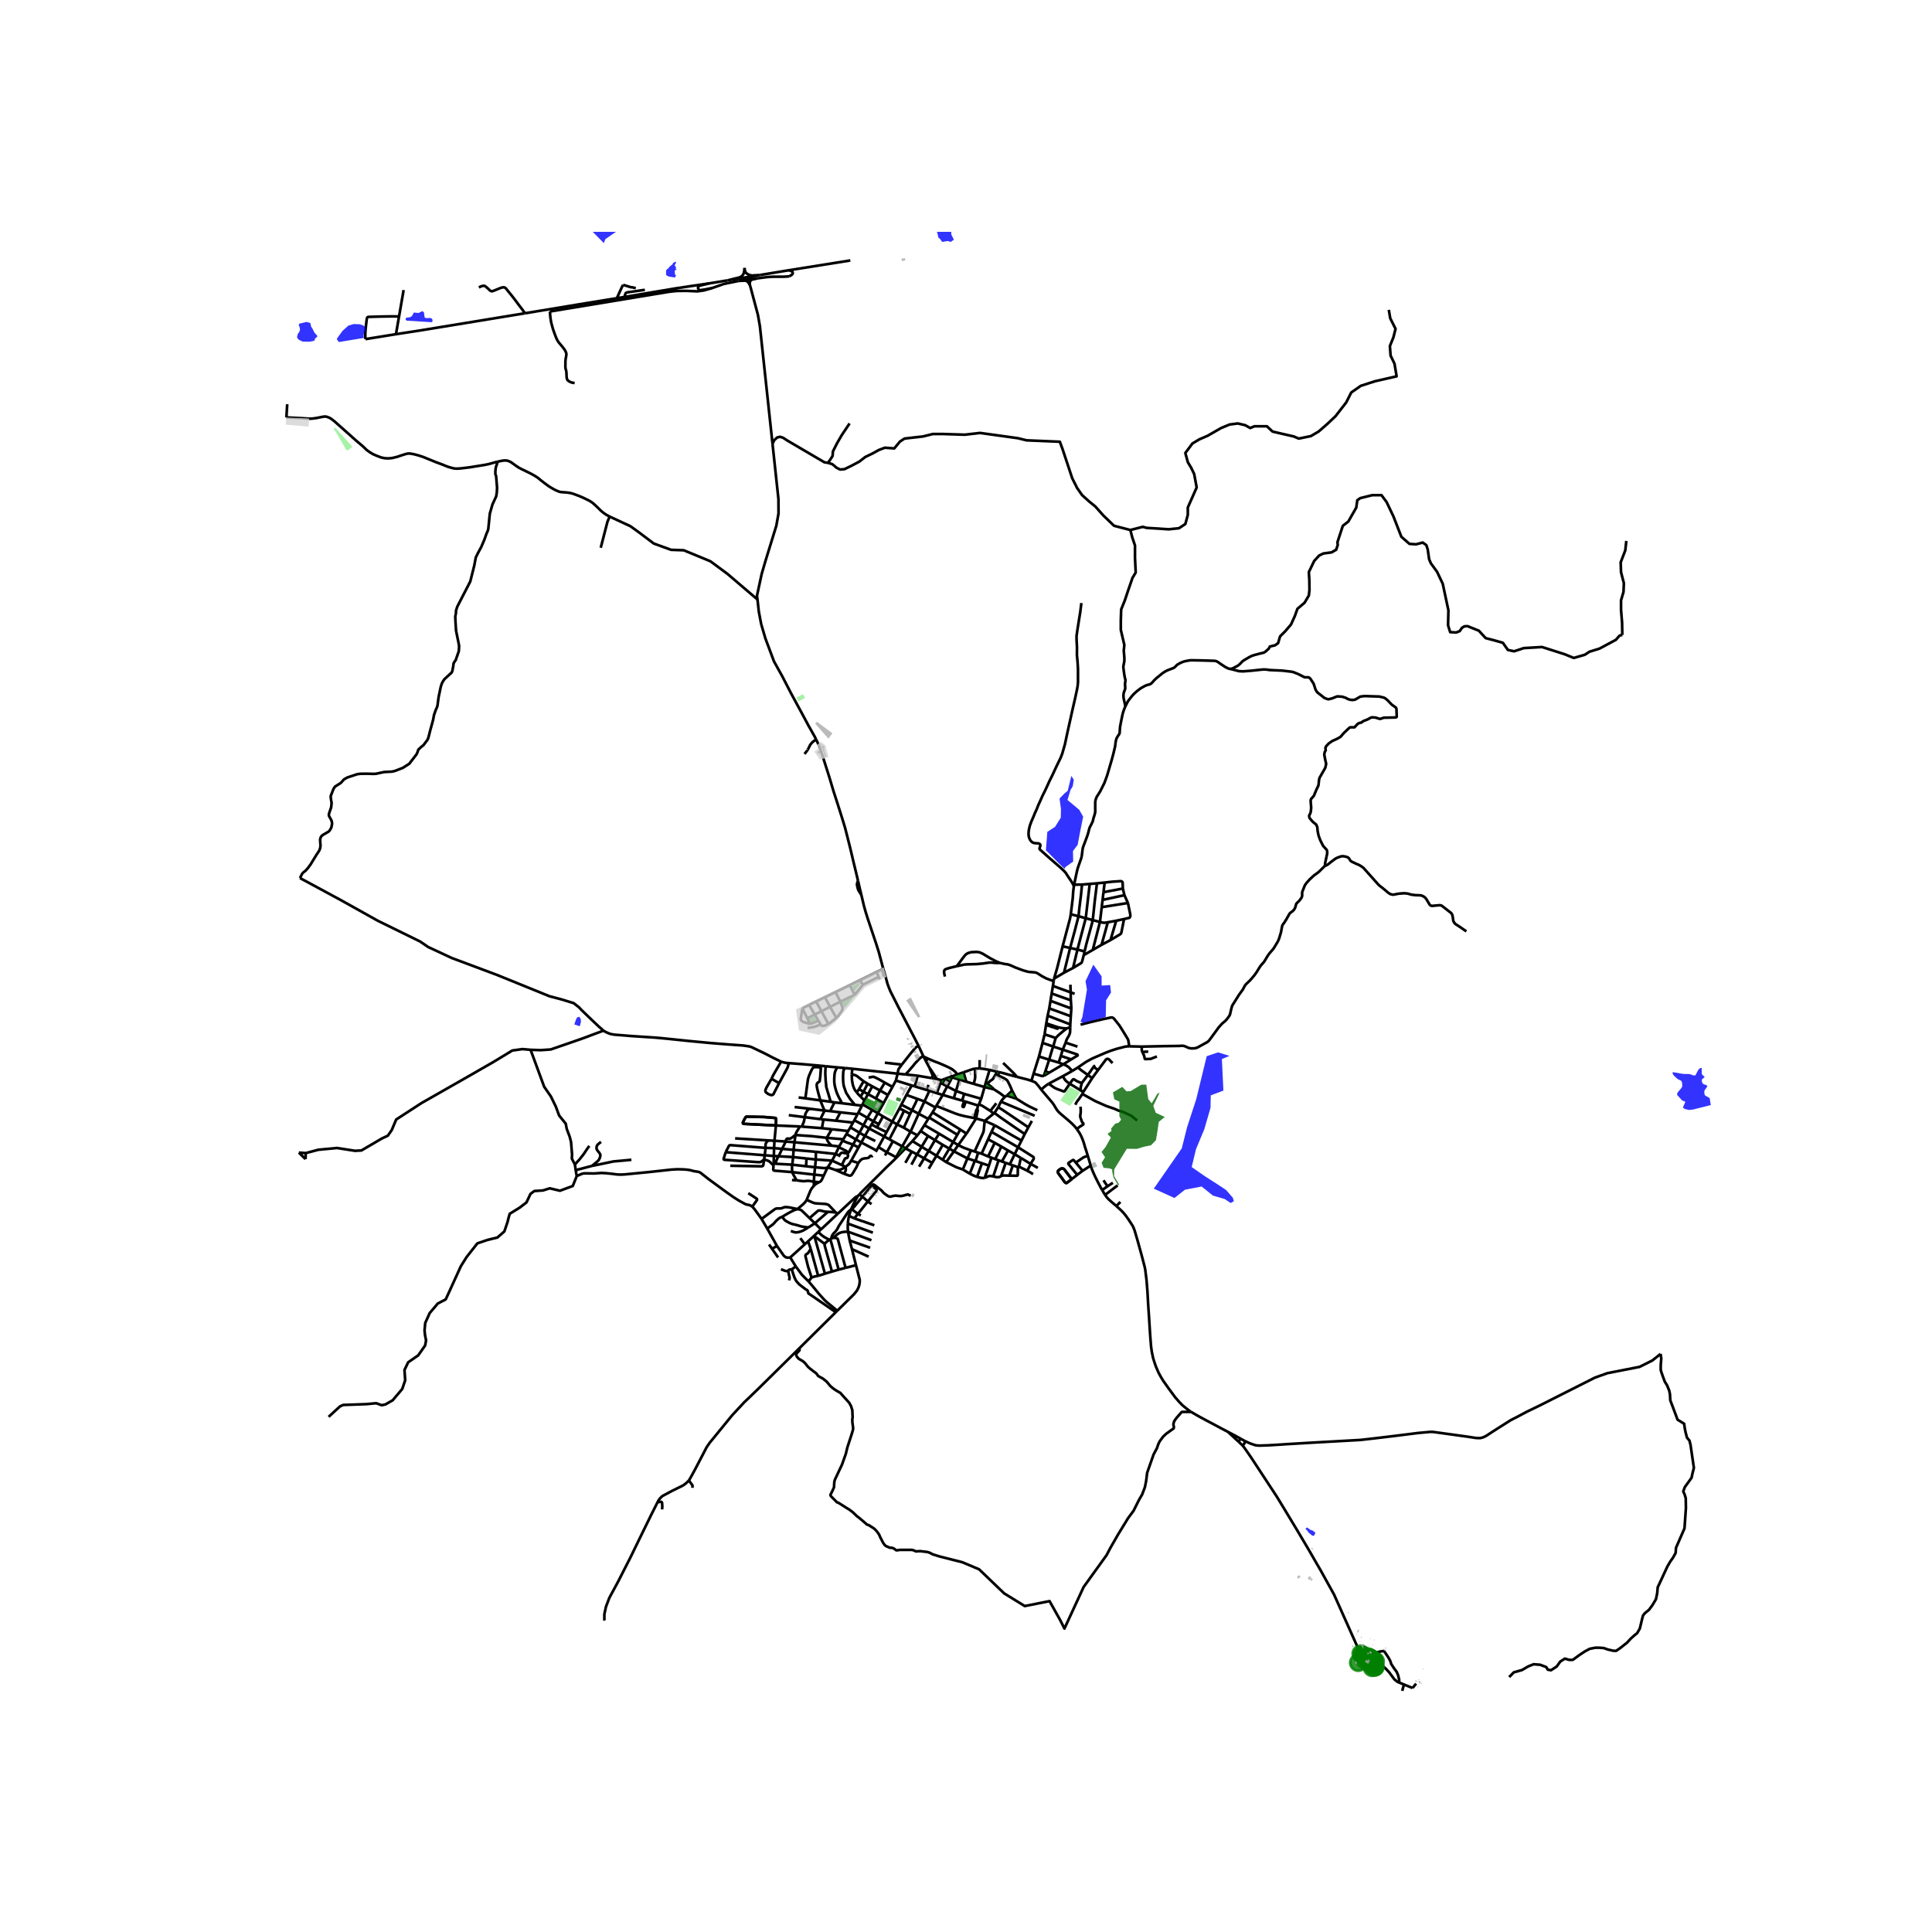 <svg xmlns="http://www.w3.org/2000/svg" xmlns:xlink="http://www.w3.org/1999/xlink" width="960" height="960" viewBox="0 0 720 720"><defs><style>*{stroke-linejoin:round;stroke-linecap:butt}</style></defs><g id="figure_1"><path id="patch_1" d="M0 720h720V0H0z" style="fill:#fff"/><g id="axes_1"><path id="patch_2" d="M96.248 640.8h545.504V86.4H96.248z" style="fill:#fff"/><g id="LineCollection_1"><path d="m265.345 107.363 4.459-1.556 5.452-1.116M264.206 105.626l-3.634.885-.396.459-.066.344.132.36.264.328.578.13 1.998-.327 2.263-.442" clip-path="url(#p646e6d0e67)" style="fill:none;stroke:#000"/><path d="m204.917 116.088 44.276-7.325 1.848-.222 1.332-.112 3.44-.036 4.05.182 2.476-.344 3.006-.868M294.13 102.997l.877-.544.268-.266.158-.248-.014-.298-.065-.248-.164-.182-.359-.19-.335-.148-.687-.13M282.195 103.734l3.812-.488 2.184-.13 2.56-.001h1.492l1.888-.118M264.206 105.626l-12.191 1.8-19.318 3.245M264.206 105.626l7.03-1.157M293.809 100.742l-10.593 1.753M293.809 100.742l23.085-3.68M457.636 533.63l4.086 3.78M462.398 536.182l-2.33-1.28-2.432-1.273M443.68 526.064l2.954 1.705 3.146 1.695 5.973 3.173 1.883.992M509.456 616.846l1.413.909M509.456 616.846l-1.264-1.046M509.324 617.614l.07-.2.062-.568M329.189 361.083l-.219-.752-1.474-5.547-1.032-3.243-1.552-4.637-1.47-4.382-.892-2.834-.628-2.277-.916-3.89M319.76 328.246l.685 2.973.561 2.301" clip-path="url(#p646e6d0e67)" style="fill:none;stroke:#000"/><path d="m319.76 328.246-.34.942-.053.479.202 1.089.28.922.29.49.867 1.352M350.892 402.549l-.387.993M350.892 402.549l1.252-.496M350.892 402.549l-1.749-.42M349.984 422.493l-1.542 2.405M349.984 422.493l5.223 3.114M349.984 422.493l-5.478-3.19M315.467 422.59l3.504 2.053M315.467 422.59l.61-1.085M315.467 422.59l-1.194 1.988M341.913 423.09l-2.58-1.334M341.913 423.09l-1.874 2.159M341.913 423.09l1.202-1.589M357.104 426.737l-1.897-1.13M357.104 426.737l-1.601 2.32M357.104 426.737l3.06-4.294M361.87 428.72l-2.87-1.052-1.896-.93M339.791 429.194l-2.353-1.239M339.791 429.194l1.97 1.003M339.791 429.194l-2.395 4.156M355.503 429.056l5.026 2.658M355.503 429.056l-1.714-.997M355.503 429.056l-2.882 4.033M366.909 405.108l.43-1.515M366.909 405.108l-1.243 4.368M366.909 405.108l-4.038-1.18M370.352 405.927l-1.164-.27-.966-.23-1.313-.319M339.665 434.03l2.097-3.833M339.764 404.511l-5.9-1.823M339.764 404.511l1.11.341M339.764 404.511l-1.954 3.55M329.734 403.467l-1.772 2.928M329.734 403.467l2.865 1.592M323.698 401.594l1.502-.295.331-.008.438.147 1.47.73 1.123.622 1.172.677M352.62 433.089l-1.319-.873M358.818 435.835l-2.419-.84-3.778-1.906M336.246 427.216l-2.31 4.05M336.246 427.216l3.088-5.46M336.246 427.216l1.192.74M336.246 427.216l-3.487-1.902M339.334 421.756l3.038-6.688M339.334 421.756l-2.515-1.492M321.805 419.316l1.44-2.735M321.805 419.316l-1.496 2.812M321.805 419.316l2.115 1.248M321.805 419.316l-3.41-1.833M341.762 430.197l2.627 1.487M341.762 430.197l1.71-2.823M326.413 409.36l1.55-2.965M326.413 409.36l2.883 1.727M326.413 409.36l-2.924-1.61M316.921 420.129l.966-1.773M316.921 420.129l-.844 1.376M316.921 420.129l3.388 1.999M345.935 416.968l-3.563-1.9M345.935 416.968l-1.429 2.334M345.935 416.968l.32-.507M342.514 434.792l1.875-3.108M314.273 424.578l-6.172-.546M314.273 424.578l-.297.517M322.326 423.31l1.594-2.746M322.326 423.31l3.871 1.915M322.326 423.31l-2.017-1.182M320.987 425.759l.553-.995.786-1.454M318.971 424.643l2.016 1.116M318.971 424.643l1.338-2.515M318.971 424.643l-1.045 1.901M329.296 411.087l1.626-3.019M329.296 411.087l-2.135 3.78M325.07 404.849l-1.58 2.902M325.07 404.849l-1.744-.97M327.962 406.395l-1.196-.634-1.697-.912M333.865 402.688l.656-2.568M333.865 402.688l-1.266 2.37M368.78 398.73l-1.442 4.863M368.78 398.73l2.571.603M365.067 398.188l1.478.147 2.235.394M325.043 413.64l-1.798 2.94M325.043 413.64l2.118 1.226M325.043 413.64l-3.586-2.063M353.789 428.059l-2.455-1.408M353.789 428.059l1.418-2.452M353.789 428.059l-2.488 4.157M346.36 406.507l-1.837 3.966M346.36 406.507l-.973-.293M346.36 406.507l2.754.886M321.457 411.577l.704-1.458M321.457 411.577l-.22.452M334.521 400.12l2.976.301M334.521 400.12l-16.909-1.827M336.088 396.745l-1.028 1.392-.21.353-.12.389-.209 1.241M329.522 423.535l-2.152 3.943M329.522 423.535l-5.602-2.971M329.522 423.535l.863-1.604M329.522 423.535l1.918 1.054M332.532 418.004l1.793 1.03M332.532 418.004l-3.485-1.965M332.532 418.004l2.666-4.922M332.532 418.004l-2.147 3.927M343.472 427.374l-3.433-2.125M343.472 427.374l2.394-4.037M346.098 428.911l-.892-.483-1.734-1.054M356.774 422.889l-10.519-6.428M356.774 422.889l1.096-1.932M356.774 422.889l-1.567 2.718M325.528 417.891l1.633-3.025M325.528 417.891l-.73 1.144M325.528 417.891l1.958 1.053M325.528 417.891l-2.283-1.31M351.336 408.037l4.107 1.232M351.336 408.037l-2.222-.644M351.336 408.037l-2.42 4.102M351.336 408.037l1.652-3.18M347.537 414.543l-.388.594-.894 1.324M344.389 431.684l1.709-2.773M344.389 431.684l3.009 1.671M345.866 423.337l2.576 1.56M345.866 423.337l-2.75-1.836M351.301 432.216l-2.292-1.516M323.92 420.564l.878-1.53M346.098 428.911l2.344-4.013M349.009 430.7l-1.408-.855-1.503-.934M333.67 431.832l.267-.567M333.67 431.832l.428-.445M320.279 445.135l.717-.782 9.156-9.144.742-.725 2.372-2.248.404-.404M326.337 429.271l.303-.505M342.372 415.068l2.15-4.595M342.372 415.068l-2.504-1.34M364.492 411.982l-4.582-1.42M364.492 411.982l-.294 1.262M364.492 411.982l.33-.434M344.523 410.473l-2.642-.95M344.523 410.473l4.091 2.252M347.537 414.543l10.333 6.414M347.537 414.543l1.077-1.818M317.612 398.293l-2.696-.262M317.414 400.423l.116-1.13.082-1M340.04 425.249l-2.602 2.706M348.442 424.898l2.892 1.753M320.987 425.759l5.653 3.007M320.987 425.759l-1.046 1.887M344.506 419.302l-.834 1.299-.557.9M327.962 406.395l2.96 1.673M357.87 420.957l2.294 1.486M363.746 416.837l-3.264 5.178-.318.428M318.395 417.483l1.175-2.245M318.395 417.483l-.508.873M327.161 414.866l1.886 1.173M348.916 412.14l-.302.585M363.07 416.665l-3.568-.696-1.965-.5-1.437-.467-7.184-2.863M347.398 433.355l-1.292 2.212M347.398 433.355l1.61-2.655M326.64 428.766l.73-1.288M337.438 427.955l-3.34 3.432M363.746 416.837l-.677-.172M363.746 416.837l.637-3.009-.185-.584M366.972 417.707l-2.47-.68-.756-.19M317.218 432.562l2.723-4.916M317.218 432.562l2.656.836M315.133 434.862l1.34-1.12.745-1.18M336.819 420.264l-2.494-1.23M336.819 420.264l2.343-5.124M341.88 409.523l-4.07-1.461M339.868 413.729l1.245-2.495.768-1.711M335.91 411.67l3.958 2.059M335.91 411.67l1.9-3.608M335.91 411.67l-.712 1.412M339.868 413.729l-.706 1.41M363.219 429.11l1.313.493M363.219 429.11l-1.349-.39M366.972 417.707l-.352 3.553-.14.63-.232.566-3.029 6.654M366.972 417.707l3.361-2.72M366.972 417.707l3.744 1.652M390.803 403.87l-.728.489-.681.52-1.392 1.15M384.376 402.78l1.137.452.208.092.168.113.183.186 1.117 1.305.813 1.101M401.298 420.777l-.451-.627-.426-.487-.957-.962-.925-.836-1.632-1.39-1.605-1.358-.822-.758-.528-.647-.508-.799-.739-1.246-.458-.648-4.245-4.99M370.333 414.987l.278-.229M370.333 414.987l-1.258-.987M401.695 397.816l-2.101 1.303M420.838 389.935l-.88.028-.755.115-3.018.782-2.193.713-1.932.733-4.942 2.138-.958.503-1.466.82-2.999 2.049M405.425 400.628l-2.535-1.824-1.195-.988M373.01 410.55l-1.007 2.077M373.01 410.55l12.582 5.257M374.481 408.777l-.587.615-.503.622-.38.535M374.481 408.777l.737-.475M370.352 405.927l2.18 1.393 1.95 1.457M385.188 400.123l2.011-6.404M385.188 400.123l-.812 2.656M389.025 400.932l-.3.052-.248.012-.376-.05-2.913-.823M378.738 409.43l3.22 1.998 1.672.929 2.945 1.402M378.997 401.316l3.956 1.007 1.423.456M388.52 388.655l-1.32 5.064M388.52 388.655l3.973 1.348M389.284 385.493l-.628 2.568-.136.594M225.348 603.922l-.12-.313v-2.031l.595-2.783 1.255-3.31 3.204-5.928 4.673-9.166 3.047-6.274 4.682-9.574 2.378-4.726M256.73 551.742l-1.164 1.113-1.073.762-4.096 2.015-3.551 1.908-.768.737-.66.852-.356.688" clip-path="url(#p646e6d0e67)" style="fill:none;stroke:#000"/><path d="m246.739 562.512.082-1.123-.082-1.277-.083-.279-.165-.13-.272-.025-1.157.139M311.468 489.02l-13.69 13.555M312.022 488.48l-.46.433-.094.107M295.078 473.049l.429 1.392.529 1.556.536 1.122.43.59.9.975 2.287 1.769.586.327.207.221.103.28.054.314.034.221.122.201 8.564 5.88 1.609 1.123M297.778 502.575l-15.443 15.235-5.077 4.872-4.401 4.743-8.365 10.238-1.15 1.671-1.046 2.022-3.043 5.835-1.276 2.368-.669 1.2-.578.983" clip-path="url(#p646e6d0e67)" style="fill:none;stroke:#000"/><path d="m258.043 554.469.025-.467.025-.254-.091-.287-1.272-1.719M319 471.498l1.395 5.447-.008.952-.199 1.155-.343.963-.495.966-1.078 1.331-6.25 6.167M301.324 477.545l1.645 1.915 2.141 2.622 2.015 2.245.793.77 4.104 3.382M279.445 106.171l-.044-.807.116-.41.215-.376.33-.295.43-.147 1.703-.402M287.887 165.34l-4.698-43.814-.743-4.212-2.75-10.306-.251-.837" clip-path="url(#p646e6d0e67)" style="fill:none;stroke:#000"/><path d="m275.256 104.69 2.445-.112.446.13.38.246.346.312.572.905M283.216 102.495l-11.98 1.974M283.216 102.495l-3.024.182-.958-.23-.71-.36-.496-.36-.264-.475-.181-.508-.116-.934M277.467 99.81l-.133 1.328-.214.835-.38.623-.561.508-.743.327-1.52.36-2.68.678M275.256 104.69l6.939-.956M107.034 150.641l-.296 4.917M342.002 400.893l5.191.88M342.002 400.893l-4.505-.472M342.002 400.893l-1.128 3.96M340.874 404.852l4.513 1.362M349.114 407.393l1.391-3.851M364.822 411.548l.844-2.072M369.075 414l-3.07-1.937-1.183-.515M350.505 403.542l.648.337M352.988 404.857l-1.835-.978M352.988 404.857l3.28 1.73M354.037 403.086l-.368.598-.68 1.173M356.269 406.587l3.078 1.076M355.443 409.269l.207-.647.243-.823.376-1.212M357.534 402.342l-.24.796-.583 1.958-.442 1.49M365.666 409.476l-6.319-1.813M324.798 419.035l2.008 1.116M330.385 421.931l-3.579-1.78M326.806 420.15l.68-1.206M329.047 416.039l-1.56 2.905M319.89 414.64l1.348-2.61M319.89 414.64l-.32.598M319.89 414.64l3.355 1.94M351.334 426.651l-2.325 4.049M364.198 413.244l-.359.445-.77 2.976M381.883 422.623l-1.199 2.432M381.883 422.623l1.356-2.5M370.611 414.758l2.256 1.688 5.002 3.456 4.014 2.72M370.716 419.36l-1.22 2.445M380.684 425.055l-2.818-1.577-7.15-4.119M380.684 425.055l-1.285 2.498M371.297 411.153 369.075 414M224.882 384.082l.78.467.747.352.464.195.75.256 1.288.23 6.39.524 8.82.573 4.211.393 8.687.901 8.175.77 6.06.475 5.715.41 2.114.31.942.263 4.822 2.31 3.352 1.736 1.9.917.99.5M293.889 396.188l-.9-.074-.876-.164-1.024-.286M287.53 402.02l.285-.61.186-.426.81-1.446 2.278-3.874M306.068 397.195l-6.325-.554-.776-.068-5.078-.385M290.346 403.65l2.254-4.112.884-1.638.198-.573.074-.32.133-.819M352.232 402.015l1.805 1.07M352.232 402.015l-.088.038M354.419 401.414h-.488l-1.699.601M354.627 401.674l-.102.343-.488 1.069M351.153 403.879l.991-1.826M355.03 401.14l-.084-.075-.103-.044-.112-.004-.11.024-.095.061-.07.088-.037.109v.115M356.805 400.406l-1.036.332-.738.401M355.044 401.557l.05-.1.014-.111-.021-.11-.056-.097M357.534 402.342l-1.302-.392-1.188-.393M354.627 401.674l.114.026.115-.012.105-.05.083-.08M357.534 402.342l2.57.784M355.443 409.269l3.11.873M400.495 370.366l-1.476-.528M392.396 367.431l.274-1.815M392.396 367.431l-.469 2.822M392.396 367.431l6.623 2.407M391.927 370.253l-.442 2.723M391.927 370.253l7.144 2.532M399.02 369.838l.018 2.384.033.563M399.265 375.846l-.09-1.557-.104-1.504M391.485 372.976l-.456 2.815M391.485 372.976l7.78 2.87M399.052 378.725l.044-.677.169-2.202M391.029 375.791l-.601 2.72M391.029 375.791l8.023 2.934M399.052 378.725l-.195 3.035M390.428 378.51l-.51 2.858M390.428 378.51l8.429 3.25M389.82 381.972l.097-.604M389.82 381.972l-.536 3.521M389.82 381.972l1.299.423M394.31 382.839l-1.266-.423M397.514 383.268l-1.16-.07-.993-.136-1.05-.223M392.837 382.963l1.238.403.02-.001.02-.01.015-.02.087-.22.094-.276M389.917 381.368l1.443.484M392.493 390.003l3.56 1.173M390.986 394.93l1.07-3.611.437-1.316M393.427 386.838l-.474 1.585-.46 1.58M389.025 400.932l2.002-1.188M389.025 400.932l.536-1.641M394.552 395.985l.804-2.487M394.552 395.985l1.724.641M394.552 395.985l-3.566-1.055M396.053 391.176l1.081-2.61M396.053 391.176l-.697 2.322M399.203 394.8l2.387-1.436.032-.122-.024-.14-.039-.047-.064-.053-.157-.078-5.285-1.748M398.857 381.76l-.003 1.081M387.2 393.719l3.786 1.21M390.986 394.93l-1.425 4.36M396.276 396.626l2.927-1.826M396.276 396.626l-5.25 3.118M399.594 399.12l-.539-.581-.562-.61-.392-.357-.396-.252-.43-.245-.999-.449M399.594 399.12l-3.542 1.972M395.356 393.498l3.847 1.302M425.474 390.041l-4.636-.106M493.788 322.696l-.496.434-.586.586-1.027 1.02-.372.323-.285.234-1.296.921-1.61 1.479-.492.545-.541.593-.483.619-.227.331-.186.386-.326.818-.434 1.09-.111.324-.058.355.02.799-.028.414-.149.422-.222.385-.632.847-1.014 1.01-.118.135-.08.183-.114.446-.177.637-.235.57-.304.447-.448.475-.838.636-.238.215-.162.218-1.103 1.962-.81 1.29-.524.696-.14.256-.136.37-.091.46-.324 1.769-.658 2.211-.281.734-.326.667-.963 1.601-.42.696-.269.373-.85.983-.591.688-.628.901-1.094 1.818-.206.332-.322.393-.682.75-.346.442-.31.459-.421.667-.788 1.282-.801 1.11-1.024 1.212-.53.607-1.51 1.458-.326.376-.21.328-.636 1.225-1.524 2.125-1.841 2.949-.492.757-.181.385-.281.95-.223.991-.28 1.225-.29.544-.466.656-.533.68-.454.491-.793.664-.529.462-.342.39-.818.917-1.317 1.818-2.217 3.018-.45.43-.338.246-3.535 1.941-.804.279-.744.07-.755.012-.533-.07-.532-.135-1.037-.455-.433-.192-.353-.078-.48-.057-.414.016-.871.05-5.702.077-8.163.176M425.781 392.144l-.135-.297-.085-.283-.05-.27-.037-1.253M425.781 392.144l.552 1.182.087.278.189.897.034.083.045.058.054.043.12.014 1.92-.088.27-.066.2-.082.207-.093 1.172-.459.524-.176M409.225 398.775l2.92-3.917.27-.185.273-.082.35.08.286.166 1.28 1.36M403.357 407.676l-.241.389-.998 1.478-.79 1.005-.151.252-.431.912M407.03 401.782l-3.33 5.185M407.03 401.782l-1.605-1.154M409.225 398.775l-.871 1.17-1.324 1.837M396.052 401.092l-4.546 2.414-.703.364M398.65 403.904l-1.85 2.705-.144.11-.12.02-.111-.012-.157-.042-2.213-.807-.681-.287-.492-.27-2.079-1.45" clip-path="url(#p646e6d0e67)" style="fill:none;stroke:#000"/><path d="m398.65 403.904-1.04-.778-.388-.336-.355-.418-.815-1.28M403.7 406.967l-.343.709M403.7 406.967l-.945-.586M402.755 406.381l-2.833-1.757-1.272-.72" clip-path="url(#p646e6d0e67)" style="fill:none;stroke:#000"/><path d="m403.142 403.638-1.334-.512-.383-.185-.372-.208-.813-.5-.149-.016-.194.032-.148.126-1.099 1.53M403.142 403.638l2.283-3.01M402.755 406.381l-.028-1.089.415-1.654M401.544 390.044l-4.41-1.479M398.854 382.841l-.047 1.11-.033.779-.132.508-.272.687-.603 1.016-.322.63-.311.994M378.997 401.316l-.957-1.09-.752-.762-1.197-1.154-2.246-2.18M372.239 399.542l.981.22 3.332.911 2.445.643M365.067 398.188l-.573.007-1.152.049M359.087 399.615l3.34-1.158.915-.213M362.871 403.928l.446-1.72.09-.54.01-.64-.075-2.784M375.218 408.302l3.52 1.127M375.218 408.302l1.959-1.855M367.934 403.94l.924.63.726.587.314.287.454.483M367.338 403.593l.596.348M378.738 409.43l-1.561-2.983M371.93 400.763l1.118.516 1.19.577.701.438.244.18.227.259.202.335.756 1.479.417.975.392.925" clip-path="url(#p646e6d0e67)" style="fill:none;stroke:#000"/><path d="m371.93 400.763.102-.344.083-.345.124-.532M371.252 400.07l.087.226.128.164.153.143.31.16M372.239 399.542l-.888-.209M371.351 399.333l-.099.738M367.934 403.94l.974-1.006 1.09-.782 1.254-2.081M362.871 403.928l-2.766-.802M368.235 424.589l2.476 1.303M368.235 424.589l1.261-2.784M368.235 424.589l-2.413 5.342M369.496 421.805l9.903 5.748M383.24 420.123l.679-1.255.63-1.138M379.399 427.553l-1.25 2.59M384.123 433.757l.255-.51.334-.553.458-.688.074-.324-.02-.241-.105-.27-5.72-3.618M372.003 412.627l-1.392 2.131M383.24 420.123l-9.634-6.52-1.603-.976M365.822 429.931l2.42 1.045M365.822 429.931l-1.29-.328M370.711 425.892l2.468 1.408M370.711 425.892l-2.468 5.084M368.243 430.976l1.242.464M373.18 427.3l2.486 1.452M373.18 427.3l-2.298 4.661M370.882 431.961l1.264.45M370.882 431.961l-1.397-.521M375.666 428.752l2.484 1.392M375.666 428.752l-2.292 4.097M373.374 432.85l-1.228-.438M373.374 432.85l1.42.506M406.478 434.375l-1.069-3.581M406.478 434.375l-3.035 1.96M410.752 443.49l-.401-.664-.945-1.794-.6-1.183-.544-1.086-.789-1.707-.52-1.245-.256-.744-.219-.692M401.436 437.835l2.007-1.5M399.383 439.43l1.52-1.155.533-.44M400.918 433.26l-.712-.822-.148-.133-.087-.025-.144.027-.859.567-.798.559-.056.14.047.165.046.113 3.229 3.984M403.443 436.335l-2.525-3.075M401.298 420.777l.58.806.559.876.54 1.041.491 1.183.347.946.595 2.023.412 1.242.587 1.9M400.918 433.26l2.761-1.876.702-.32 1.028-.27M331.44 424.589l1.32.725M331.44 424.589l2.885-5.555M336.93 413.938l-1.578 3.299-1.027 1.797M336.93 413.938l-1.732-.856M336.93 413.938l2.232 1.202M327.37 427.478l3.11 1.953M333.937 431.265l.161.122M330.48 429.43l1.939 1.017 1.518.818M332.76 425.314l-2.28 4.117M330.48 429.43l-.69 1.184M330.922 408.068l.067-.126 1.61-2.883M321.238 412.03l-2.66-.285M313.813 411.147l-2.84-.312M313.813 411.147l4.765.598M312.03 397.785l-.355.607-.231.4-.24.648-.165.671-.09.992-.05 1.114.008 1.048.116.884.181.959.355 1.294.397 1.114.668 1.458.343.61.178.315.242.503.426.745M306.305 420.435l.576-3.217M306.305 420.435l3.66.411M306.305 420.435l-7.454-.573M308.1 424.032l1.866-3.186M296.448 422.988l6.11.426 5.543.618" clip-path="url(#p646e6d0e67)" style="fill:none;stroke:#000"/><path d="m309.962 426.943-.55-.457-.512-.607-.487-.696-.24-.606-.072-.545M316.077 421.505l-6.111-.659M317.887 418.356l-6.35-.702M306.88 417.218l4.658.436M306.88 417.218l-1.161-.147M309.364 414.08l-2.047-.192M309.364 414.08l1.61-3.245M313.186 414.54l-2.393-.297-1.429-.163M319.57 415.238l-6.384-.698M313.186 414.54l-1.648 3.114M319.281 407.092l-.661-.82-.446-.935-.364-1.097-.297-1.655-.099-2.162M321.84 402.962l-.925-.704-1.42-1.147-.66-.377-.711-.213-.71-.098M322.16 410.119l1.33-2.368M322.16 410.119l-1.443-1.424M356.805 400.406l2.282-.79M345.71 394.462l2.455 1.063 1.816.68 2.791 1.212.867.417.902.47.766.538.743.647.755.917M345.71 394.462l-1.559-.74M345.71 394.462l-.61 1.088M344.151 393.723l.95 1.827M344.151 393.723l-1.816-3.92M337.497 400.421l1.23-1.39 1.52-1.772.767-.972.586-.615.241-.257.65-.693.554-.5.405-.31.387-.173.314-.016M345.1 395.55l1.347 2.514M423.806 417.616l-2.202-1.788-3.13-1.465-1.551-.447-1.702-.745-2.923-.992-4.119-1.826-4.822-2.677M304.144 275.602l-.536-1.106-2.354-4.16-1.899-3.556-4.534-8.363-3.343-6.479-3.031-5.439-3.196-8.538-1.583-5.385-.896-4.738-.48-4.422M287.887 165.34l2.213 20.647.032 5.343-.812 4.578-4.066 13.193-1.387 4.751-1.776 8.217.202 1.347" clip-path="url(#p646e6d0e67)" style="fill:none;stroke:#000"/><path d="m227.198 192.512 7.762 3.604 2.906 2.097 5.789 4.349 6.44 2.339 4.716.17 9.95 4.108 6.325 4.678 11.207 9.559M185.27 172.106l1.086-.25 1.033-.204.784-.058.772.05.632.192.813.39 1.032.724 1.07.774.859.557.739.397 1.94.942 1.874.926 1.338.745 1.247.803 1.205 1 1.73 1.326 1.128.82 1.106.671.983.557.945.443.941.368.826.131.958.058 1.003.081 1.05.144 1.04.258 1.135.406 1.569.601 1.44.631 2.19 1.077 1.043.692.946.82 1.016.967 1.11 1.105.979.827 1.07.738 1.296.697M223.874 204.134l2.51-9.698.814-1.924" clip-path="url(#p646e6d0e67)" style="fill:none;stroke:#000"/><path d="m106.738 155.558 6.222.321 2.09.139.396.017.77-.023 1.695-.223 1.878-.377 1.094-.188.685.04.6.185.775.328.48.303 1.13.856 4.774 4.235 3.418 3.055 2.585 2.187 1.354 1.31 1.082.779 1.238.746 1.429.622 1.585.598 1.239.278 1.37.09 1.47-.13 1.883-.451 1.754-.594 1.181-.376.838-.221.736-.07.87.114.921.172 1.738.455 1.68.557 4.88 1.986 2.297.852 1.965.795 1.503.442 1.18.262 1.074.009 1.321-.107 3.254-.393 2.534-.418 2.858-.45 1.594-.328 2.563-.71.55-.126" clip-path="url(#p646e6d0e67)" style="fill:none;stroke:#000"/><path d="m111.796 327.222.8-1.598.497-.548.76-.565.842-.95 1.007-1.352 2.196-3.588 1.074-1.614.338-.908.132-.91-.15-2.336.225-.8.339-.517.52-.41 2.04-1.187.428-.406.632-1.118.293-1.454-.156-.982-.215-.471-.778-1.41-.073-.482.103-.513.772-2.256.165-1.663-.24-1.278-.102-.909.054-.475.875-2.24.355-.7.38-.48.982-.618 1.09-.696 1.231-1.348 1.222-.692 3.72-1.237 1.144-.151 2.46-.029 2.46.074.9-.05 3.015-.646 2.981-.156 1.073-.254 2.924-1.135 2.407-1.535 2.72-3.53.314-.689.335-1.036 1.102-1.028.83-.663 1.048-1.405.339-.413.293-.578.244-.77.533-2.118 1.13-4.136.34-1.835.734-2.076.314-.635.24-.738.28-2.17.165-1.15.801-3.781.372-1.147.478-.91.545-.769 2.635-2.416.24-.5.354-1.81.134-1.153.535-.838.244-.311 1.168-3.358.116-1.863-.198-1.14-.946-4.627-.23-3.62-.061-1.656.254-1.282.023-.935.48-1.48 4.831-9.363 1.478-5.886.595-3.108.842-1.696 1.164-2.134 1.144-2.683.863-2.412.479-1.069.165-.729.561-5.594.992-3.432 1.378-2.982.223-1.36.108-1.81-.368-4.423-.272-.689.008-1.17.157-1.34.551-1.649-.051-.428M316.39 453.121l1.968.925M316.39 453.121l.71-2.256M315.95 455.987l.164-1.316.276-1.55M316.65 462.303l7.624 2.692M316.65 462.303l.854 3.223M316.65 462.303l-.632-3.282M319 471.498l-3.875.992M319 471.498l-1.496-5.972M320.279 445.135l-.617.613M320.279 445.135l1.121.838M323.414 447.74l-2.014-1.767M323.414 447.74l-3.684 4.634M323.414 447.74l1.381.998M324.798 441.847l1.796 1.416.068.21v.18l-.066.164-3.182 3.923M321.4 445.973l3.398-4.126M321.4 445.973l-3.878 4.742M339.385 445.631l-.91-.442-.298-.013-.392.087-1.024.29-.842.168-.727.008-1.074-.119-.35-.032-.422.037-.8.164-.595.155-.496.008-.516-.192-.49-.328-.847-.614-.502-.443-.361-.463-.384-.389-.57-.425-1.785-1.405-.33-.198-.28-.052-.257.074-.335.34M294.5 468.61l2.064 3.35M294.5 468.61l5.429-4.903M289.541 464.309l2.572 3.678.718.565.752.156.916-.099M312.115 452.414l6.546-6.122.495-.336.506-.208M317.1 450.865l1.032-2.297 1.423-2.578.107-.242M306.068 397.195l1.626.162M306.068 397.195l-.148.689M111.796 327.222l15.191 8.205 13.873 7.746 15.69 7.695 3.05 2.075 8.717 4.064 16.884 6.319 19.575 7.946 4.338 1.136 4.69 1.442 1.937 1.526.986 1.044 2.193 2.122 1.99 1.903 2.246 2.118 1.726 1.52" clip-path="url(#p646e6d0e67)" style="fill:none;stroke:#000"/><path d="m197.733 391.232.925.032 2.84.099 3.765-.263 12.005-4.16 4.046-1.523 2.015-.737 1.553-.598M111.378 429.528l2.577.196M111.378 429.528l2.48 2.438M113.955 429.724l-.097 2.242M197.733 391.232l-3.04-.263-3.765.524-7.134 4.325-10.966 6.29-15.803 9.008-9.38 6.093-1.652 3.932-1.453 2.097-2.246 1.048-7.597 4.456-2.378.13-6.738-1.048-6.937.656-4.69 1.244M214.252 433.97l-1.138-2.184.076-1.505-.38-4.705-.493-1.919-1.1-2.935-.38-1.957-2.466-3.049-1.214-3.274-1.82-3.763-2.543-3.689-5.061-13.758M359.347 407.663l-.794 2.48M358.553 410.142l.752.233M346.033 404.298l-.646 1.916M462.398 536.182l1.531.854M462.398 536.182l-.292.311-.115.135-.093.179-.116.31-.06.293M461.722 537.41l1.278 1.2M490.688 582.693l-2.924-5.079-4.043-6.825-5.139-8.515-2.684-4.415-9.652-14.717-1.544-2.228-1-1.425-.702-.879M463 538.61l.397-.272.26-.254.082-.163.079-.197.066-.258.045-.43M618.854 504.556l-3.043 2.438-4.77 2.39-12.016 2.358-4.642 1.656-20.723 10.465-4.552 2.194-3.468 1.85-2.618 1.336-5.293 3.35-4.087 2.645-.983.438-.92.246-.867.017-.93-.062-3.047-.467-12.043-1.666-.887-.111-.958-.013-4.5.412-8.902 1.116-7.919.95-4.731.533-17.853.998-9.954.59-1.693.123-4.814.287-3.315.106-.793-.045-.673-.09-1.809-.614-.685-.295-1.437-.655M490.688 582.693l1.361 2.325 5.115 9.225 8.566 19.165.335.635M506.065 614.043l.188.697.724 1.77M506.065 614.043l2.127 1.757M400.203 330.26l.115-.564M399.046 340.729l.728-5.922.19-2.728.239-1.818M403.002 224.735l-.43 3.416-.536 3.326-.52 3.244-.323 2.318.017 1.416.149 2.9-.025 2.76.24 2.515.156 2.646.008 2.736v2.195l-.107 1.212-.23 1.393-.728 3.375-1.065 4.66-1.965 8.839-.76 3.62-1.007 3.53-.587 1.532-1.61 3.317-1.445 3.121-1.177 2.367-.804 1.778-.896 1.92-.863 1.72-.768 1.741-.797 1.753-.607 1.536-.698 1.527-.602 1.5-.653 1.474-.594 1.638-.335 1.458-.107.934-.033.708.107.942.277.811.367.643.384.43.417.283.45.196.574.082.785.033.346.029.372.157.21.186.112.234-.004.29-.1.357-.18.537-.018.274.095.213 3.79 3.375 4.03 3.505 1.42 1.352.574.704.496.815 1.37 2.04.53.86.499 1.053M400.318 329.696l.265-1.41.767-3.612.207-.819.297-.942.975-2.752.223-.712.142-.854.074-.666.213-1.597.116-.512.202-.606.557-1.434.924-2.504.306-1.037.376-1.488.22-.54.337-.631.686-1.421.153-.541.115-.606.351-1.044.265-.967.082-.639-.016-1.159v-1.319l.004-.974.127-.832.157-.454.331-.77.47-.709.752-1.2.648-1.282.95-1.925 1.024-2.804 1.705-5.82.62-2.31.635-2.704.085-.708.058-.543.131-.774.156-.64.16-.378.418-.745.437-.594.116-.213.103-.303.037-.299.041-.844.03-.462.07-.717.235-1.323.623-3.075.264-1.024.343-1.008.24-.586.284-.66M458.525 249.284l-.384-.045-.595-.2-.912-.467-2.048-1.344-.603-.459-.578-.31-.441-.14-.542-.057-4.632-.14-3.505-.061-.73.012-.897.144-1.21.245-.809.258-1.152.545-.69.41-.334.29-.532.557-.413.332-.446.192-2.01.77-.773.394-1.032.659-2.134 1.725-1.09 1.02-.442.544-.528.528-.298.213-.42.18-.947.234-.932.422-1.322.75-1.366 1.031-1.016.901-.838.893-1.028 1.29-.595.82-.892 1.785" clip-path="url(#p646e6d0e67)" style="fill:none;stroke:#000"/><path d="m421.259 197.516.66 2.62 1.057 3.147v4.587l.265 5.504-1.19 1.966-1.585 4.587-1.32 3.932-1.322 3.277-.132 4.062v3.539l1.32 5.635-.226 2.126.086.905.129 1.564.033.955-.033.491-.316 1.69-.052.35.002.233.122 1.032.285 2.04.19.913.173.684.009.447-.054.287-.064.37-.037.31.086 1.717-.03.187-.087.332-.256.65-.196.595-.07.511-.038.402.04.827.181.901.52 2.314M214.252 433.97l.323 2.355M219.613 427.042l-.941 1.327-.66 1-.661.966-1.42 1.77-1.679 1.864M214.575 436.325l.36 1.972M220.604 434.512l-.314.065-2.048.541-1.981.525-.991.229-.695.453M122.462 528.019l4.222-3.88 1.252-.565 2.618-.075 6.109-.226 3.528-.339 2.049.753 1.404-.301 2.694-1.543 3.566-4.215 1.1-3.236-.265-3.839 1.366-2.86 3.756-2.597 2.58-3.688.341-1.882-.379-1.919-.19-1.806.266-2.785 1.67-3.688 2.996-3.538 2.96-1.543.834-1.806 2.011-4.403 2.808-6.172 2.125-3.387 4.022-5.118 3.794-1.28 3.68-.903 2.58-2.258 1.176-3.462.417-1.694.418-1.43 3.718-2.295 2.504-1.92 1.518-3.199 1.404-1.053 3.262-.226 2.505-.79 3.794.902 4.78-1.768 1.48-3.688M280.355 449.706l-.545-.377-.661-.279-.76-.119-.503-.15-.644-.336-1.95-1.066-1.931-1.228-2.89-2.048-6.227-4.546-3.13-2.465-.511-.278-.43-.115-1.676-.27-1.098-.303-.553-.107-.917-.13-1.486-.1-1.974-.04-2.254.123-4.166.462-4.265.463-8.909.87-1.404.072-1.15-.027-1.047-.104-1.164-.164-2.262-.229-1.743-.082-2.832.189-1.099-.025-2.477-.025-.578.099-.561.204-1.623.722M319.76 328.246l-.794-3.359-.768-3.145-1.296-5.472-1.065-4.242-.875-3.44-.793-2.614-.967-3.104-1.411-4.431-1.14-3.506-1.486-4.98-1.14-3.613-1.337-4.185-.991-2.982-.447-1.294-1.106-2.277M299.828 281.003l.84-1.109.305-.442.355-.63.388-.795.207-.426.388-.508.48-.516.552-.442.801-.533M336.088 396.745l-6.343-.713M342.335 389.802l-.504.206-.289.168-.322.275-.446.47-1.202 1.426-1.932 2.429-1.552 1.97M314.916 398.03l-2.886-.245M318.578 411.745l-1.795-2.233-1.451-2.259-.763-2.165-.173-.668-.12-.844-.062-.848-.012-.577-.017-.557.021-1.073.07-1.163.05-.262.07-.246.082-.18.438-.64M307.694 397.357l1.76.173 1.538.152 1.038.103M302.45 476.092l-1.126 1.453M304.906 475.472l-1.257.23-1.2.39" clip-path="url(#p646e6d0e67)" style="fill:none;stroke:#000"/><path d="m302.121 465.399-.553.941-.355.533-.256.254-.43.295-.247.155-.1.254v.34l.975 3.903 1.295 4.018M301.157 462.598l-1.228 1.109M301.157 462.598l2.244-2.04M301.157 462.598l.964 2.801M303.4 460.558l1.469-1.399M303.4 460.558l.141.27M307.43 474.662l2.618-.786M307.43 474.662l-2.524.81M307.43 474.662l-3.889-13.833M310.048 473.876l2.487-.723M307.358 463.572l-.043.447.127.562 2.606 9.295M312.535 473.153l2.59-.663M309.362 461.859l.355.931 2.818 10.363M310.49 461.328l.655-.022.617.108.293.16.19.274 2.88 10.642M316.018 459.021l4.286 1.537 4.458 1.641" clip-path="url(#p646e6d0e67)" style="fill:none;stroke:#000"/><path d="m310.49 461.328 1.424-1.236.884-.574.975-.311.957-.14 1.288-.046" clip-path="url(#p646e6d0e67)" style="fill:none;stroke:#000"/><path d="m315.95 455.987-.01 1.648.078 1.386M325.3 459.38l-9.35-3.393M325.84 456.629l-7.482-2.583M318.358 454.046l1.372-1.672M320.8 452.974l-1.07-.6M317.1 450.865l.422-.15M309.891 461.5l.041-.582.166-.45.437-.688.884-.9.561-.762.636-1.245 2.593-3.932.685-1.032.43-.508.43-.369.346-.167M317.522 450.715l2.208 1.66M290.346 403.65l-2.816-1.63M287.53 402.02l-1.94 3.383-.347.868v.426l.124.32.9.687 1.073.402.372-.017.248-.09.272-.221 2.114-4.128M354.419 401.414l.038.109.072.09.098.061M359.087 399.615l1.018 3.511M346.447 398.064l.215.606.553 1.22.231.484.098.42-.04.233-.036.232-.066.16-.209.354" clip-path="url(#p646e6d0e67)" style="fill:none;stroke:#000"/><path d="m349.143 402.13-.302-.484-.272-.415-.206-.368-.265-.385-.229-.346-.423-.651-.322-.508-.305-.459-.372-.45M349.143 402.13l-.876-.168-1.074-.19M329.189 361.083l.898 3.143.67 2.45.546 1.459.529 1.294 2.947 5.84 6.194 11.86 1.176 2.309.186.364M307.317 413.888l-1.598 3.183M307.317 413.888l-5.233-.648M305.714 410.08l.759 1.933.33.77.199.45.156.32.128.171.031.164M305.22 440.602l-1.915-.236M303.314 441.917l.426-.426.619-.459.861-.43M306.976 438.116l-.71 1.532-.396.573-.65.38M295.151 439.767l1.72.119M306.976 438.116l-3.522-.37M308.48 435.028l-.413.778-1.09 2.31M295.23 436.812l8.224.934M288.267 434.343l-.111 1.493.117.29.281.14 6.676.546M296.87 439.886l-1.225-2.176-.212-.43-.203-.468" clip-path="url(#p646e6d0e67)" style="fill:none;stroke:#000"/><path d="m295.227 434.04-.053.604-.016.934.072 1.234M303.305 440.366l-1.894-.3-.545-.009-.693.09-.728.057-.717-.081-1.857-.237M308.48 435.028l1.6-2.498M308.48 435.028l2.923 1M303.756 435.008l3.487.316.51-.034.726-.262M288.318 433.657l.078-2.85M288.318 433.657l-.051.686M288.318 433.657l.814.045M310.08 432.53l1.329-2.481M310.08 432.53l-6.058-.422M310.08 432.53l3.643 1.657M288.396 430.806l.08-2.934M288.396 430.806l1.776.1M288.396 430.806l-3.396-.278M311.409 430.049l1.187-2.509M311.409 430.049l-7.35-.796M311.409 430.049l1.196.557M288.475 427.872l.146-2.734M288.475 427.872l3 .27M288.475 427.872l-3.165-.09M285.31 427.781l-.31 2.747M270.443 429.375l1.225-2.365.182-.164.255-.082h.215l12.99 1.017M286.302 424.996l-.464.474-.33.442-.15.311-.082.442.034 1.116M284.767 432.106l-.31 2.14-.122.217-.258.135-.34.051-11.574-.21M270.443 429.375 285 430.528" clip-path="url(#p646e6d0e67)" style="fill:none;stroke:#000"/><path d="m284.767 432.106-.59.457-.52.369-.363.155-.751.016-12.457-.872-.265-.042-.118-.118-.025-.23.765-2.466M273.961 424.24l12.34.756M288.62 425.138l.543-5.707M288.62 425.138l4.213.268M288.62 425.138l-2.318-.142M309.962 426.943l2.771.307M309.962 426.943l-13.902-1.248M289.163 419.431l8.953.375M289.163 419.431l.052-2.446-.066-.222-.19-.13-4.153-.353-6.5-.148-.271.082-.207.189-.892 1.695-.099.328.074.254.182.139 12.07.612" clip-path="url(#p646e6d0e67)" style="fill:none;stroke:#000"/><path d="m289.163 419.431-12.07-.612-.182-.14-.074-.253.1-.328.89-1.695.208-.189.272-.082 6.499.148 4.153.352.19.13.066.223-.052 2.446M292.833 425.406l3.227.29M292.833 425.406l-1.358 2.736M296.448 422.988l-.528.344-.586.5-.488.294-.305.18-.298.05-.618-.057-.315.049-.165.114-.157.205-.155.739M298.116 419.806l.735.056M296.448 422.988l.157-.606.273-.565 1.238-2.01M302.084 413.24l-5.954-.68M299.908 416.337l.248-1.237.578-1.056.371-.45.422-.271.557-.083M299.908 416.337l-5.945-.753M299.908 416.337l5.811.734M298.85 419.862l.406-1.06.256-.564.206-.836.19-1.065M313.182 430.875l-.577-.269M313.723 434.187l1.41.675M315.917 429.638l-.052.336.026.197.095.172.061.27-.074.37-.149.404-.194.168-.33.058-.215.04-.223.197-1.14 2.337M396.008 352.671l2.795.597M392.817 364.716l1.184-4.06 1.322-5.29.685-2.695M399.046 340.729l-.14.868-.165.81-2.733 10.264M392.817 364.716l3.707-2.212M392.67 365.616l.099-.653.048-.247M403.885 355.947l3.36-1.943M403.885 355.947l.323-1.41M399.897 360.734l2.94-1.773.208-.169.126-.224.083-.213.631-2.408M408.805 329.192l2.864-.291M408.805 329.192l-2.698.223M407.239 342.893l.741-7.08.825-6.621M406.107 329.415l-1.486 12.794M406.107 329.415l-2.866.235M404.621 342.209l2.618.684M404.621 342.209l-2.683-.767M401.535 353.88l1.59-6.034 1.496-5.637M399.897 360.734l-3.373 1.77M399.897 360.734l1.637-6.854M396.524 362.504l2.28-9.236M401.938 341.442l-2.892-.713M403.24 329.65l-.409 4.05-.581 4.665-.312 3.077M398.803 353.268l1.695-6.239 1.44-5.587M403.24 329.65l-2.922.046M411.669 328.9l-.427 3.595M418.45 331.132l-.081-2.305-.157-.23-.231-.146-.297-.078-3.227.214-2.788.314M410.519 352.11l-3.274 1.894M410.519 352.11l3.33-1.779M410.519 352.11l2.33-8.407M409.924 343.595l-2.685-.702M409.924 343.595l-2.68 10.409M409.924 343.595l.655-5.514M412.85 343.703l-.583.089-.578.094-.578-.02-1.187-.271M412.85 343.703l3.13-.567M420.349 336.515l-1.309-2.904M420.349 336.515l-9.77 1.566M418.898 342.51l1.969-.471.194-.18.161-.332.02-.364-.024-.39-.869-4.258M419.04 333.61l-.59-2.478M419.04 333.61l-8.14 1.759M413.849 350.331l2.13-7.195M418.898 342.51l-1.003 5.053-.117.283-.115.152-.186.168-.325.196-3.303 1.97M418.898 342.51l-2.919.626M285 430.528l-.233 1.578M288.267 434.343l-1.422-1.403-.496-.312-.528-.204-1.054-.318M411.832 445.305l4.666-3.55M416.04 449.452l-1.866-1.581-1.081-.99-.678-.767-.583-.809M410.752 443.49l.536.94.544.875M329.189 361.083l-.43.172M299.024 375.801l1.845 3.68M299.024 375.801l2.507-1.264M301.964 381.636l-2.601-.773-.43-.294-.412-.427-.083-.278v-.311l.586-3.752M300.869 379.48l1.095 2.156M300.869 379.48l2.754-1.384M318.544 370.742l3.006-3.735M318.544 370.742l-1.855-3.584M318.544 370.742l-5.361 2.562M316.69 367.158l3.828-1.873M311.384 369.74l2.68-1.298 2.625-1.284M321.55 367.007l-1.032-1.722M321.55 367.007l5.912-2.949M320.518 365.285l6.214-3.038M327.462 364.058l-.73-1.811M327.462 364.058l.364.885M326.732 362.247l2.027-.992M328.759 361.255l.648 2.684M301.964 381.636l3.006-1.262M304.97 380.374l-1.347-2.278M304.97 380.374l.845 1.432M303.623 378.096l-2.092-3.559M303.623 378.096l2.49-1.252M313.183 373.304l-1.8-3.563M311.682 379.348l.678-.713 1.305-1.818.314-.77.017-.54-.813-2.203M309.341 375.221l3.278-1.648.564-.269M309.341 375.221l2.34 4.127M309.341 375.221l-1.911-3.564M309.341 375.221l-3.227 1.623M308.706 381.555l.665-.413 2.31-1.794M306.114 376.844l2.592 4.71M306.114 376.844l-1.949-3.605M305.815 381.806l.435.483.314.049.462-.066.463-.098 1.217-.62M300.948 383.075l1.784-.23 1.073-.262 2.01-.777M311.384 369.74l-3.954 1.917M307.43 371.657l-3.265 1.582M301.53 374.537l1.123-.566 1.512-.732M493.788 322.696l.627-.258.587-.368.772-.644 1.846-1.396.656-.34.66-.262.797-.266.55-.094.664.074.904.188.554.254.38.368.23.39.195.339.144.144.231.2 1.817.877.636.253.659.308.82.508.643.497.863.977 4.785 5.357.653.532.676.508 1.446 1.196.71.614.669.455.528.192.43.099h.446l1.862-.35 1.06-.1 1.049-.066 1.239.122 1.379.394 1.51.196 1.083.033.652.025.578.086.446.2.43.217.557.471.39.5 1.133 1.925.397.417.594.14.578-.074 2.27-.197.496.099.289.13 3.485 2.728.388.639.223 1.098.128 1.065.268.614.504.614 1.76 1.139.907.63 1.123.77.349.214M365.099 395.042l-.032 3.146M283.815 454.26l-2.684-3.727-.776-.827" clip-path="url(#p646e6d0e67)" style="fill:none;stroke:#000"/><path d="m278.86 444.66 2.989 1.95.223.172.066.22-.04.222-1.743 2.482M283.815 454.26l2.114 3.587M297.18 450.591l-2.41-.509-1.014-.18-.953-.06-.492.044-.462.164-.5.204-.508.094-.61.005-.707.008-.408.082-.417.221-4.884 3.596M285.929 457.847l3.612 6.462M291.551 453.433l-1.08.49-.538.427-.842.794-.595.697-.412.417-2.155 1.59M287.72 465.39l1.431-.85.39-.231M305.965 458.166l-.733.649-.363.344M309.102 462.035l-.84-.43-.964-.53-.98-.68-.79-.72-.66-.516M310.49 461.328l-.599.172M309.891 461.5l-.529.359M309.102 462.035l.26-.176M307.358 463.572l.192-.306.714-.652.838-.579M361.87 428.72l-1.341 2.994M358.818 435.835l1.711-4.121M358.818 435.835l2.592 1.553M360.529 431.714l2.757.887M368.546 434.392l-2.594-.88M368.546 434.392l-1.6 4.597M368.546 434.392l.939-2.952M363.286 432.601l.266.09M363.286 432.601l-1.876 4.787M364.135 438.591l-1.149-.418-1.576-.785M365.952 433.512l-2.4-.82M365.952 433.512l-1.817 5.08M366.945 438.989l-.548.044-1.032-.13-1.23-.312M370.154 438.428l-.768-.14-.43-.049-.388.065-.528.18-1.095.505M402.696 381.863l3.844-.996 4.41-1.032 3.022-.638.413-.013.272.078.29.14.23.241 1.991 2.507 1.325 2.104 1.82 2.998.128.323.075.32.322 2.04M507.477 616.218l.468-.274.247-.144M506.977 616.51l.527 1.289.215.295.37.188.472.017.388-.123.15-.166M507.477 616.218l-.338.197-.162.095M509.324 617.614l.454.17.198.19.114.165.07.143.046.176v.096" clip-path="url(#p646e6d0e67)" style="fill:none;stroke:#000"/><path d="m509.098 618.01.14-.154.086-.242M507.477 616.218l.752.942M508.589 617.655l.37.256.14.1M604.584 236.612l-.076-4.497-.397-4.849v-3.538l.925-3.146.132-3.276-1.057-4.063-.132-3.67 1.717-4.456.397-3.539" clip-path="url(#p646e6d0e67)" style="fill:none;stroke:#000"/><path d="m458.525 249.284.384-.065.537-.156.854-.454.826-.425.563-.378.576-.553.48-.512.305-.295.36-.27.99-.594 1.268-.746.945-.454.979-.299 1.936-.512 1.391-.336.384-.188.405-.291 1.155-1.047.368-.763 1.927-.457 1.15-.798.747-2.539 1.898-1.882 2.186-2.567 1.466-3.252.903-2.549 2.675-2.293 1.586-2.687.23-2.032-.05-3.739-.175-2.961 1.984-4.129 1.83-2.01 1.568-.78 3.073-.415 1.708-.978.607-1.769-.114-1.054 1.995-6.088 2.048-1.6 2.964-5.187.393-2.767 1.133-.779 4.476-1.109h3.4l1.917 2.594 2.528 5.318 2.964 7.61 3.007 2.637 2.463.166 2.484-.649 1.351.952.523 1.642.523 3.632.654 1.513 2.301 3.162 2.114 4.456 2.114 9.895-.132 5.57.793 2.556 2.246.131 1.32-.524.794-1.18.924-.59 1.19-.065 4.227 1.704 2.51 2.752 3.04.786 3.369.95 1.902 2.68 2.303.498 3.605-1.192 6.809-.398 8.41 2.682 3.405 1.39 4.126-1.193 1.752-1.142 3.705-1.142 6.108-3.278 1.402-1.59.994-.246M421.259 197.516l4.624-1.18 1.453.394 4.36.261 3.832.263 3.831-.394 2.378-1.572.925-3.408v-2.752l2.378-5.373.925-2.098-.925-4.98-1.057-2.228-1.321-2.228-.925-3.407 2.643-3.54 2.642-1.572 3.039-1.311 5.02-2.883 3.17-1.31 3.04-.394 2.775.656 1.85 1.048 1.585-.656h4.624l2.113 1.966 2.775.656 5.153 1.18 1.85.786 4.492-.918 2.906-1.704 3.303-2.883 3.039-2.883 3.963-5.111 1.85-3.67 3.567-2.49 5.285-1.704 8.059-1.835-.792-4.718-1.454-3.015-.264-3.539 1.321-3.276.792-3.146-1.98-3.932-.53-3.145M308.562 172.483l1.52.459.792.59.793.72 1.387.721 1.651-.131 2.577-1.245 2.972-1.573 2.18-1.703 2.708-1.311 2.379-1.31 2.246-.852 1.717.13 1.784.132 2.114-2.556 1.718-1.114 2.245-.262 4.625-.525 3.7-.917h3.566l8.324.262 5.68-.655 14.137 1.965 3.171.787 12.42.524 1.056 2.884 3.567 10.747 1.85 3.67 1.85 2.62 2.775 2.49 2.113 1.704 3.039 3.408 3.963 3.8 6.078 1.574M308.562 172.483l.793-1.114.925-1.442.131-1.703.661-1.311.859-1.704 1.784-3.08 2.906-4.325M287.887 165.34l.66-1.31 1.056-.983 1.057-.263 1.123.328 1.717 1.114 13.74 8.06 1.322.197M416.04 449.452l1.83 1.687.763.778.909 1.11.891 1.257.71 1.069.822 1.25.364.671.507 1.294 1.144 3.898 1.44 5.201 1.19 4.546.182.95.478 3.825.348 4.25.264 4.817.354 5.234.273 4.414.157 2.343.289 3.685.297 2.13.463 2.203.602 1.917.487 1.376.934 2.162.908 1.67.9 1.459 2.007 2.833 2.345 3.179 1.577 1.826 1.222 1.245.996.811.75.603 1.237.919M297.778 502.575l.219.389-.1.332-1.2 1.29-.034.242.31.757.685.79 1.445.832.797.672 1.205 1.478.876.778 2.27 1.728.67.934 1.775.983 1.362 1.105 1.42 1.687 1.057.885 1.165.795 1.429.81 3.344 3.71.693 1.262.463 1.49.115 2.67-.132.836.066 1.195.256 1.966-.058.656-.479 1.621-1.61 4.939-.578 2.4-1.395 3.94-2.7 5.749-.207.933-.1 1.843-.577 1.286-.756 1.52.058.265.21.32 2.164 2.195.595.213 2.733 1.736 1.321.811 1.247.942 1.585 1.524.661.466 2.593 2.195.314.344.858.32 1.834 1.163.64.585.693.794.657.987.322.779 1.164 2.268.536.754.488.426 1.502.647.562-.017.52.123.603.303.43.402.412.155.769-.123.495-.057 4.203-.009.644.099 1.073.467 1.57-.09 2.658.32.805.253 1.284.655 2.667.811 8.274 2.097 6.26 2.637 9.346 8.976 7.664 4.718 9.248-1.835 3.964 7.076 1.584 3.146 7.135-15.464 8.572-11.908 1.404-2.67 2.89-5.04 3.715-6.058 2.065-2.8 1.965-3.948 1.206-2.072 1.031-2.72.463-2.326.38-3.055 2.399-6.83 1.275-2.404.475-1.397.483-1.032 1.31-1.793 1.172-1.085 2.745-1.982.112-.437-.206-1.115.251-.992.363-.606.67-.896 1.82-2.073.26-.046 2.715.02.326-.126M232.697 110.67l-2.816.46M240.322 108.016l-6.49.934-.33.082-.33.213-.116.262-.36 1.164M232.23 106.165l2.973.901h.413l.694.18.627.099M229.881 111.13l1.887-4.146.462-.82M229.881 111.13l-11.96 1.935-20.341 3.364-1.938.32M314.524 437.412l.371-.541.323-.86-.003-.365-.072-.446-.01-.338M311.403 436.027l.817.008.8-.106.645-.221.892-.467.576-.38M304.06 429.253l-8.304-.724M304.06 429.253l-.038 2.855M303.305 440.366l.01 1.55M303.305 440.366l.149-2.62M304.022 432.108l-3.458-.368M304.022 432.108l-.266 2.9M303.454 437.746l.302-2.738M303.756 435.008l-3.356-.381M311.485 451.876l-2.642-2.785-.562-.262-.826-.163-3.006-.18-.759-.066-.677-.213-2.387-1.049M297.18 450.591l2.117-1.794.793-.82.536-.819" clip-path="url(#p646e6d0e67)" style="fill:none;stroke:#000"/><path d="m303.314 441.917-.69.806-.53.854-.91 2.182-.558 1.4M301.692 453.949l-2.948-2.86-.47-.237-.463-.155-.631-.106M291.551 453.433l1.974-1.172 1.536-.827 1.098-.524.611-.197.41-.122M295.756 428.529l-.183 2.68M295.756 428.529l-4.281-.387M295.756 428.529l.304-2.834M295.227 434.04l-6.095-.338M295.227 434.04l5.173.587M295.573 431.209l-.18 1.649-.166 1.181M295.573 431.209l-5.4-.303M295.573 431.209l4.99.53M312.733 427.25l-.137.29M312.733 427.25l1.243-2.155M296.448 422.988l-.388 2.707M323.49 407.75l-1.68-.871M320.717 408.695l1.093-1.816M319.281 407.092l.593.735.843.868M323.326 403.879l-1.486-.917M323.326 403.879l-1.516 3M321.81 406.879l-1.68-1.004M397.514 383.268l-1.328 1.043-1.326 1.106-.821.77-.612.651M389.284 385.493l2.529.776 1.614.57M397.514 383.268l.74-.259.6-.168M398.897 366.967l.122 2.871M427.906 391.957l-.334-.028-.351-.008-.644.057-.796.166M410.752 443.49l1.979-1.4M414.74 440.796l-2.01 1.294M412.73 442.09l-1.496-2.231M416.04 449.452l1.495-1.529M376.312 433.9l1.838-3.756M376.312 433.9l1.12.391M376.312 433.9l-1.519-.544M378.15 430.144l2.276 1.38M317.504 465.526l6.22 2.801M304.906 475.472 302.12 465.4M296.564 471.96l2.18 2.956.528.578 2.052 2.051M303.541 460.829l.612.352 1.726 1.302 1.48 1.09M305.965 458.166l6.15-5.752M305.965 458.166l-2.284-2.29M303.681 455.877l-1.989-1.928M303.681 455.877l4.888-4.266M303.681 455.877l-2.452 1.585M311.485 451.876l-.71-.098-1.057-.106-1.149-.061M301.692 453.949l3.187-2.76.371-.083.587.041 1.255.328.496.073.981.063M618.854 504.556l.253 1.786-.198 2.36v1.834l.198.721.594 1.704.727 1.965.858 1.376.793 1.966.265 1.31.131 2.293.595 1.573 2.114 5.635.859.524 1.585.983.264 1.834.265 1.311.529 2.03.924 1.115.396 1.573 1.057 7.207.199 1.376-.53 2.097-.33 1.572-1.452 2.031-1.058 1.442-.594 1.638.529 1.18.396 1.31.066 3.67-.397 5.765-.132 1.835-3.17 7.272-.133 1.9-.99 1.77-1.057 1.507-1.057 1.834-2.973 6.421-.595 1.245-.198 2.228-.462 2.228-1.322 2.227-1.254 1.704-1.586 1.31-.66.852-.33 1.245-.86 3.604-.99 1.703-1.057.852-1.322 1.179-1.387 1.507-2.642 2.097-1.454.982-1.123-.065-1.981-.459-1.454-.524-1.585-.13h-1.586l-2.048.392-1.85.983-1.98 1.31-2.51 1.835h-1.388l-1.586-.459-1.717 1.115-1.321 1.834-2.114 1.376-1.19-.196-.594-.984-2.246-.851-2.444-.197-1.982.787-2.378 1.375-3.039.852-1.717 1.77M399.383 439.43l-2.48-3.28-.175-.228-.234-.236-.188-.136-.216-.063-.272-.05-.413.082-.516.316-.533.426-.119.303.004.348.19.397 1.39 1.864.959 1.355.347.283.231.078.215-.07 1.168-.873.642-.517" clip-path="url(#p646e6d0e67)" style="fill:none;stroke:#000"/><path d="m399.383 439.43-.642.516-1.168.873-.215.07-.231-.078-.347-.283-.958-1.355-1.391-1.864-.19-.397-.004-.348.12-.303.532-.426.516-.316.413-.081.272.049.216.063.188.136.234.236.176.229 2.479 3.278M382.867 436.31l.317.196.66.324.802.532.367.168M382.867 436.31l-3.142-1.544M384.123 433.757l-.14.28-.112.277-.534 1.01-.264.56-.206.426M384.123 433.757l2.645 1.484M380.426 431.524l3.322 2.015.375.218M401.298 420.777l1.142-.91 1.045-.647.217-.18.062-.152-.04-.176-.144-.194-.186-.194-.256-.43-.256-.795-.276-.758-.03-.425.054-.598.112-.635.012-1.147-.074-1.106M458.525 249.284l3.245.844 1.528.066 3.104-.246 4.17-.443h1.19l1.478.205 4.607.205 3.534.418.818.213 1.8.753 2.171 1.098 1.462.028.22.074.494.439 1.198 1.846.76 2.315.594.9 2.66 2.095 1.188.457.413.041 1.267-.32 1.9-.753 1.007.057.842.062 1.289.401.685.393.908.328.974.106.95-.122 1.957-1.14 1.577-.204 5.504.18 1.626.378.574.274.896.733 1.569 1.642 1.55 1.095.184.49.101 2.908-.154.202-.485.077-4.172.085-1.42.471-1.722-.532-1.293-.078-.438.135-1.21.664-1.622.635-.586.47-1.053.279-.508.364-1.071 1.164h-1.6l-.409.258-2.035 1.945-1.181 1.38-1.276.717-1.808.82-1.255.88-.975 1.024-.313.704.131.864-.35.54-.207 1.016.392 2.048.322 1.405-.23 1.134-.14.443-2.099 3.665-.185.775-.194 1.855-.173.52-.603 1.228-.966 2.326-1.065 1.22-.133.607.206 2.642-.157 1.498-.267.791-.319.557.009.471.157.512 1.164 1.372 1.28 1.03.413.956.124 1.446.33 1.646.648 1.778 1.045 2.093 1.04 1.155.297.323.186.455.017.95-.772 3.608-.046 1.003M407.239 342.893l-.255 1.136-2.157 7.855-.62 2.653" clip-path="url(#p646e6d0e67)" style="fill:none;stroke:#000"/><path d="m401.535 353.88 1.78.47.893.187M401.535 353.88l-2.732-.612M410.579 338.081l.322-2.712M410.9 335.369l.342-2.874M411.242 332.495l7.208-1.363M356.537 360.075l1.726-.368 1.132-.254 1.205-.074 3.394-.09 2.304-.213 1.263-.189 1.057-.147.66-.024 1.912.159.471.02.586-.056.413.028" clip-path="url(#p646e6d0e67)" style="fill:none;stroke:#000"/><path d="m356.537 360.075.743-.95 1.355-1.835.859-1.13.577-.574.661-.392 1.19-.345 2.064-.098 1.073.148 1.156.508 2.791 1.687 2.329 1.212 1.325.561M392.67 365.616l-1.39-.467-1.226-.454-1.618-.827-1.8-1.155-.421-.189-.389-.123-.388-.032-1.354-.123-.751-.058-1.111-.286-1.094-.328-2.667-.995-1.54-.692-.822-.324-.586-.163-1.193-.173-1.278-.28-.382-.08M352.145 363.941l-.322-1.499.041-.597.1-.27.18-.214.256-.188 1.42-.45 2.717-.648M391.027 399.744l-1.466-.453M391.119 382.395l1.718.568M391.119 382.395l.24-.543M393.044 382.416l-1.684-.564M393.044 382.416l-.207.547M305.714 410.08l-5.583-.76M305.714 410.08l3.862.513M305.92 397.884l-.033.54-.058.942-.132 1.819-.24 1.785-.8.59-.207.303-.091.36.008.508.207 1.097.495 1.934.306 1.097.34 1.22M321.84 402.962l-1.71 2.913M309.576 410.593l-1.658-5.559-.05-.819-.165-1.45-.132-2.457.008-1.13.115-1.821M309.576 410.593l1.398.242" clip-path="url(#p646e6d0e67)" style="fill:none;stroke:#000"/><path d="m300.131 409.32.568-4.144.184-1.395.23-1.638.364-1.18.595-1.376.512-1.08.297-.443.347-.295.33-.082 1.18.008 1.182.189M311.403 436.027l3.12 1.385M319.874 433.398l-.676 1.516-1.404 2.366-.405.566-.289.213-.363.074-.397-.066-1.816-.655M296.564 471.96l-1.486 1.089M319.941 427.646l-2.015-1.102M313.976 425.095l1.795.735 2.155.714M315.917 429.638l.375-.198.201-.268 1.433-2.628M312.605 430.606l.672-.73.28-.205.282-.106h.346l.603.172.646.029.483-.128M312.596 427.54l2.835 1.4.298.29.116.167.072.24M319.874 433.398l.793-1.016.71-.507.727-.164 1.239-.148.355-.097.182-.156.296-.418.19-.123.257-.008.338.098.149-.016.116-.098M286.597 463.785l1.123 1.605M289.967 468.617l-2.247-3.227M293.818 473.577l-.334.086-.413.033-.52-.107-1.511-.582M293.818 473.577l-.008.417.145.84.272 1.171.025.246-.033.262-.207.639" clip-path="url(#p646e6d0e67)" style="fill:none;stroke:#000"/><path d="m295.078 473.049-.215.024-.272.025-.314.05-.228.077-.059.043-.098.071-.074.238M380.426 431.524l-.701 3.242M379.725 434.766l-.397.188M376.174 438.114l1.258-3.823M373.081 438.288l.31-.123.545-.098 2.238.047M379.328 434.954l-.033 2.94-.066.173-.215.106-2.84-.059M377.432 434.291l1.896.663M374.793 433.356l-1.712 4.932M372.146 432.412l-1.992 6.016M373.081 438.288l-.342.197-.265.13-.512.09-.57-.016-1.238-.261M363.552 432.691l.98-3.088M220.604 434.512l1.206-1 .941-.785.43-.492.38-.77.18-.72-.032-.492-.314-.557-.529-.655-.412-.59-.15-.442.017-.525.165-.606.397-.458 1.106-.885M235.302 432.219l-3.864.36-2.874.262-3.187.672-4.773 1M298.257 461.418l1.672 2.289M294.722 458.756l1.107.393.825.156.868-.123.875-.229.95-.393 1.882-1.098M291.551 453.433l.447.72.487.574.636.442 1.098.573.958.385 1.692.401 1.891.558 2.47.376M311.485 451.876l.264.148.366.39M291.475 428.142l-1.303 2.764M289.132 433.702l.041-.64.133-.475.412-.942.454-.74M300.4 434.627l.164-2.887M147.563 124.543l-11.358 1.835M147.563 124.543l1.146-6.606M195.642 116.748l-16.016 2.628-22.976 3.766-9.087 1.4M148.709 117.937l-2.017-.03-1.536.009-1.148.012-2.002.037-4.643.125-.258.043-.153.09-.099.135-.087.16-.111.578-.202 1.662-.153 1.4-.116 1.21-.05.876v1.233l.07.9M195.642 116.748l-.458-.655-.607-.847-1.127-1.455-1.627-2.19-1.152-1.487-1.251-1.532-.85-1.074-.26-.233-.314-.151-.273-.05-.302.013-.52.106-.88.32-.874.369-1.086.446-.55.188-.284.025-.215-.05-.173-.085-.285-.193-.636-.623-.867-.757-.35-.242-.294-.086-.302.012-.4.07-.479.16-.768.369M148.709 117.937l1.707-9.847M214.159 142.724l-.855-.09-.68-.238-.625-.32-.416-.323-.219-.348-.12-.402-.095-.614-.033-.958-.037-.738-.066-.454-.108-.402-.094-.315-.07-.381-.038-.4.008-.886v-1.105l.07-.828.145-.807.145-.868-.017-.549-.161-.47-.371-.75-.603-.836-.867-1.057-.801-.942-.479-.712-.496-1.024-.487-1.287-.338-.925-.339-.967-.322-1.138-.388-1.458-.19-1.14-.149-1.113-.086-1.257-.06-.534M300.131 409.32l-2.514-.342M319.281 407.092l.849-1.217M523.24 627.775l-.316 1.043-.36 1.32M523.24 627.775l3.184 1.293M523.24 627.775l-1.837-.746M527.747 627.443l-1.323 1.625M510.87 617.755l1.296.833.907.567 1.188.849 2.067 1.745 1.376 1.47 1.948 2.632 1.202.955.549.223" clip-path="url(#p646e6d0e67)" style="fill:none;stroke:#000"/><path d="m510.87 617.755.808-1.041 1.04-.704.875-.345.942-.229 1.007-.115.38.164.743 1.081.776 1.18.644 1.179.414 1.245 1.073 1.638.925 1.229.561 1.343.38 1.637-.035 1.012M359.305 410.375l.605.188M359.91 410.563l-.652 1.806-.092.15-.194.037-.141-.032-.119-.172-.022-.225.346-.954.269-.798M405.425 400.628l2.102-3.024M407.527 397.604l.088-.127.53-.422M407.527 397.604l1.698 1.17" clip-path="url(#p646e6d0e67)" style="fill:none;stroke:#000"/></g><g id="PatchCollection_1"><path d="m407.45 359.503-1.783 3.8-1.123 2.36.528 3.145-1.718 10.288-.66 1.572.858.59 8.522-2.228.132-6.225 1.833-2.92-.313-2.781-3.171.197-.017-3.444zM445.813 409.603l-3.404 10.428-2.002 7.945-10.413 14.997 7.709 3.477 3.905-3.08 6.208-1.19 4.205 3.376 4.406 1.29 2.203 1.49 1.201-.695-.4-1.291-2.503-2.88-3.304-2.185-4.506-2.88-5.007-3.476 1.602-6.655 3.104-7.449 2.303-7.945.1-4.668 4.711-1.78-.573-11.74 2.816-1.203-4.233-1.299-4.235 1.423zM399.263 289.16l.91 1.43-.38 2.409-.91 1.505v.151l-1.062 3.463 4.401 3.688 1.442 2.559-1.138 5.645-.91 4.818-1.746 2.333.075 3.914-2.959 2.108-.228.677-2.352-2.333-4.629-4.667.532-6.85 2.883-1.881 2.125-3.387.076-3.237-.532-3.914 1.822-1.882 1.214-.979zM350.17 68.322l.349.994 1.22.778 1.22 3.243.218 2.421-.48 4.237.35 2.335.871 2.075.523.606.087 2.378.959 1.945-1.177.822-1.176-.346-2.005.346-.916-1.255-.48-.302-.478-2.075-.48-.217-.697-.518-1.264-.303-.48-.778.698-.778 2.745-1.73.306-.605-.131-1.21.043-2.206.48-1.556.392-1.557v-1.21l-1.002-2.594-.959-1.34.523-1.038zM214.035 381.793l2.048.655.445-1.77-.131-1.019-.512-.75-.844.276-.407.815zM115.653 120.365l-1.394-.389-2.746.648-.174.606.348.778.131.865-.305.864-.566.779-.262 1.253.654.822 1.35.692 1.221.043h1.482l1.307-.216.698-.346-.131-.39.566-.56.393-.304v-.389l-.915-.994-.262-.433-.61-1.253-.48-.692zM248.242 102.52l1.023.557 2.266.358.44-.955-.4-.06-.14-1.412.38-.417.502-.199-.522-.14.14-.636-.52-.756.581-.995-.26-.457-.141.298-.682.18-.32.675-.682.498-.602.557-.16.338-.502.319-.42.536v.597zM151.524 119.492l9.48.59.23-.656-.23-.655-.66-.295-1.421.098-.66-.229-.298-2.064-.66-.295-1.322.655-1.75-.164-.694 1.278-.693.459-1.42.164-.331.622zM126.29 127.47l9.347-1.54-.165-.655.165-1.081.562-1.115-.133-1.114-.495-.59-1.387-.523-2.312-.099-2.048.59-2.18 1.966-1.817 2.49-.33.623zM220.043 85.522l4.987 5.079.561-1.474 4.096-2.818 2.015-1.082 1.057-1.048.462-1.344.165-2.358v-1.508l-.363-1.41.925-1.801.363-1.474-1.288-1.77-.726-2.392-.76.033-1.652 4.227-.594 2.195.099 3.44-.363.623-3.799 2.032-4.326 1.638zM631.063 413.462l6.507-1.638-.43-2.62-1.683-.918-.298-.655v-1.18l1.156-1.638-.528-.524-.727-.131-.561-.426-.265-.688v-.787l1.057-.851-1.09-1.114-.033-2.326-.727.163-.495.492-1.123 2.13-.726.032-1.487-.524-2.345-.033-3.897-.688v.688l.495.688 1.42 1.278 1.222.557.33.59.1 1.474-.297.623-1.487 1.768-.165.82 1.883 2.064 1.222.524-.925 2.097.627.557 1.685.393zM646.092 448.748l14.137-1.148v-.982l.33-1.147 1.09-1.474-2.61.82-.594-.886.066-.95.165-1.08-.561-1.672.792-.688.496-.491-1.057-1.016-.628-.851.033-.656.958-1.212-1.354-.393-1.42.098-.925-.524-.595-.393-1.123-1.835-.33-1.409-.76-.557-1.42-.458-2.312-1.639-.694-.065-.891.459-.496.72-.33.689-.1.72.232.655.595.459.561.59.198.655-.396.59-.264.622 1.288.885.363.655.066.721-.627.425-.826-.032-.694-.36-.76-.164-.726.131-.496.59.198.819.364.655.297.885.991 2.161.694.525.627.623.43.524.032.655-.495.59-.495.458.363.59.562.393-.298.688-.76.426-.759.524zM490.163 571.443l-.512.903-.57-.038-1.48-1.204-.34-.584-.778-.827.626-.47 1.328.94.948.301.285.395.417.094z" clip-path="url(#p646e6d0e67)" style="fill:#00f;fill-opacity:.8"/></g><path id="PatchCollection_2" d="M417.16 410.534v5.45l.641 1.313-.922 1.114-1.243.318-1.565 1.87.16.875-1.483 1.074 1.243 1.392-2.005 3.54-1.484 1.83 1.324 1.95-1.284 2.068.722 1.87 2.366.238.843.398.04.915.44 2.029 1.765 2.984.36-.28-1.884-3.181.04-2.506 4.693-7.678 3.729.04 2.808-.836 2.486-.517 1.845-1.91.601-3.699.442-3.103 2.245-1.83-3.368-1.55-.923-2.587 2.366-4.932-.842.437-2.125 3.54-1.283-1.59-.723-5.371-1.884.04-3.97 2.387-1.525.079-1.564-1.67-3.489 2.068.521 2.586z" clip-path="url(#p646e6d0e67)" style="fill:#006400;fill-opacity:.8"/><g id="PathCollection_1"><defs><path id="m36f52b2ab3" d="M0 3a3 3 0 1 0 0-6 3 3 0 0 0 0 6z" style="stroke:green;stroke-opacity:.8"/></defs><g clip-path="url(#p646e6d0e67)"><use xlink:href="#m36f52b2ab3" x="508.729" y="618.816" style="fill:green;fill-opacity:.8;stroke:green;stroke-opacity:.8"/><use xlink:href="#m36f52b2ab3" x="506.188" y="619.633" style="fill:green;fill-opacity:.8;stroke:green;stroke-opacity:.8"/><use xlink:href="#m36f52b2ab3" x="512.6" y="621.177" style="fill:green;fill-opacity:.8;stroke:green;stroke-opacity:.8"/><use xlink:href="#m36f52b2ab3" x="512.319" y="621.398" style="fill:green;fill-opacity:.8;stroke:green;stroke-opacity:.8"/><use xlink:href="#m36f52b2ab3" x="511.345" y="621.529" style="fill:green;fill-opacity:.8;stroke:green;stroke-opacity:.8"/><use xlink:href="#m36f52b2ab3" x="510.372" y="619.418" style="fill:green;fill-opacity:.8;stroke:green;stroke-opacity:.8"/><use xlink:href="#m36f52b2ab3" x="510.426" y="619.807" style="fill:green;fill-opacity:.8;stroke:green;stroke-opacity:.8"/><use xlink:href="#m36f52b2ab3" x="510.455" y="619.623" style="fill:green;fill-opacity:.8;stroke:green;stroke-opacity:.8"/><use xlink:href="#m36f52b2ab3" x="510.563" y="619.439" style="fill:green;fill-opacity:.8;stroke:green;stroke-opacity:.8"/><use xlink:href="#m36f52b2ab3" x="510.83" y="619.573" style="fill:green;fill-opacity:.8;stroke:green;stroke-opacity:.8"/><use xlink:href="#m36f52b2ab3" x="510.699" y="619.873" style="fill:green;fill-opacity:.8;stroke:green;stroke-opacity:.8"/><use xlink:href="#m36f52b2ab3" x="510.674" y="620.086" style="fill:green;fill-opacity:.8;stroke:green;stroke-opacity:.8"/><use xlink:href="#m36f52b2ab3" x="511.062" y="620.057" style="fill:green;fill-opacity:.8;stroke:green;stroke-opacity:.8"/><use xlink:href="#m36f52b2ab3" x="511.318" y="620.22" style="fill:green;fill-opacity:.8;stroke:green;stroke-opacity:.8"/><use xlink:href="#m36f52b2ab3" x="511.696" y="619.703" style="fill:green;fill-opacity:.8;stroke:green;stroke-opacity:.8"/><use xlink:href="#m36f52b2ab3" x="512.059" y="619.493" style="fill:green;fill-opacity:.8;stroke:green;stroke-opacity:.8"/><use xlink:href="#m36f52b2ab3" x="512.121" y="618.765" style="fill:green;fill-opacity:.8;stroke:green;stroke-opacity:.8"/><use xlink:href="#m36f52b2ab3" x="512.641" y="619.125" style="fill:green;fill-opacity:.8;stroke:green;stroke-opacity:.8"/><use xlink:href="#m36f52b2ab3" x="510.915" y="617.979" style="fill:green;fill-opacity:.8;stroke:green;stroke-opacity:.8"/><use xlink:href="#m36f52b2ab3" x="510.684" y="617.876" style="fill:green;fill-opacity:.8;stroke:green;stroke-opacity:.8"/><use xlink:href="#m36f52b2ab3" x="509.667" y="618.175" style="fill:green;fill-opacity:.8;stroke:green;stroke-opacity:.8"/><use xlink:href="#m36f52b2ab3" x="509.927" y="617.401" style="fill:green;fill-opacity:.8;stroke:green;stroke-opacity:.8"/><use xlink:href="#m36f52b2ab3" x="507.12" y="616.271" style="fill:green;fill-opacity:.8;stroke:green;stroke-opacity:.8"/><use xlink:href="#m36f52b2ab3" x="507.737" y="616.776" style="fill:green;fill-opacity:.8;stroke:green;stroke-opacity:.8"/><use xlink:href="#m36f52b2ab3" x="508.292" y="617.045" style="fill:green;fill-opacity:.8;stroke:green;stroke-opacity:.8"/></g></g><g id="PatchCollection_3"><path d="m358.958 399.994.772 2.589-3.55-.767-.348-.122-.134-.133-.079-.211.023-.234.201-.156zM336.315 427.467l.843.472-2.666 2.834zM352.684 402.07l1.309-.46.187.075.15.218.075.192-.375.826zM351.752 402.443l-.714.235-.237.715.594.347zM367.549 403.989l-.182.696.095.18.198.082 1.82.524h.125l.02-.102-.04-.098-1.916-1.352zM377.202 406.898l-1.363 1.122v.189l2.527.86zM329.02 411.176l-2.692-1.474-.43.819-2.873-1.376-1.239 2.031 5.367 3.047zM372.054 399.897l-.008-.101-.043-.093-.072-.074-.092-.045-.102-.011-.1.022-.081.05-.061.074-.035.089-.005.095.025.091.053.08.075.058.09.032.096.003.092-.027.084-.06.057-.084zM318.576 370.986l-4.89 2.662 1.168 1.997zM317.261 367.758l.894 1.922 1.968-2.378.605-.84.02-.567zM303.212 378.622l-1.684.868.743 1.606 1.965-.705zM389.646 399.501l-.458 1.143 1.407-.844z" clip-path="url(#p646e6d0e67)" style="fill:green;fill-opacity:.8"/></g><g id="PatchCollection_4"><path d="m331.147 409.552-2.028 5.132 3.686 1.434 2.028-5.133zM398.663 404.937l3.854 2.167-3.796 5.077-3.565-2.082zM299.218 258.685l.842 1.409-2.378 1.277-.859-1.376zM124.9 159.344l-.56.705.38.573.18-.098 3.898 6.716.446.558.33.065 1.751-1.31-.793-.95z" clip-path="url(#p646e6d0e67)" style="fill:#90ee90;fill-opacity:.8"/></g><path id="PatchCollection_5" d="m334.214 408.877 1.66.542-.388 1.205-1.632-.549z" clip-path="url(#p646e6d0e67)" style="fill:#006400;fill-opacity:.8"/><g id="PatchCollection_6"><path d="m115.018 159.024.197-3.047-1.238-.098-7.3-.276-.18 2.634zM305.177 278.821l-1.724 1.273 2.085 3.024 3.249-1.035-1.204-4.336-1.684-1.313-1.483 1.233zM329.292 360.503l-32.676 15.682 1.152 7.846 7.56 1.639 6.007-4.767 11.064-12.962 7.952-3.87z" clip-path="url(#p646e6d0e67)" style="fill:#d3d3d3;fill-opacity:.8"/></g><g id="PatchCollection_7"><path d="m345.951 395.404-.134.334.672 1.155.392-1.133zM341.94 402.978l-.471 1.555 1.356.423.447-1.656zM352.382 402.617l-.605 1.207 1.196.655.688-1.188zM357.636 402.76l-.47 1.745.806.19.47-1.745zM339.556 400.98l2.032.245-.611 2.326-1.701-.884zM330.12 417.658l1.528.774-1.121 2.257-1.546-.808zM350.861 412.437l.862.296.364-.762-.876-.32zM370.018 396.559l-.404 1.614 2.106.59.346-1.77zM381.481 414.968l-.426 1.08 2.554 1.03.413-1.08zM406.748 433.579l.547 1.768 1.668-.656-.877-1.726zM335.19 405.692l1.495.884-.661 1.482.575.286 1.84-3.309-.719-.256-.503.855-1.538-.855zM341.958 392.52l.834 1.283-1.093 1.412-1.02-1.94zM340.357 391.991l.338.595.904-.465-.316-.68zM339.246 389.992l.294.53 1.003-.53-.262-.595zM340.248 390.457l.164.356.642-.334-.26-.433zM342.754 389.3l.098.303.828-.216-.13-.357zM337.83 386.944l.392.703.751-.39-.13-.248-.338.119-.207-.4zM339.976 388.392l-1.722.725.175.27.784-.28.196.431.545-.313-.12-.26.338-.173zM337.69 372.824l1.752-1.117 3.554 7.176-.9.348zM304.469 268.974l-.702.678 4.951 5.626 1.499-2.013zM348.114 402.328l-.455-.107-.264.991.487.033zM361.58 399.12l.516 1.459-.502.155-.48-1.463zM363.585 398.58h.583l.058 1.703-.607.009zM367.383 392.839l.604.144-.534 4.838-.639-.01zM343.528 403.455l-.53 1.506.512.175.48-1.517zM344.14 403.668l-.554 1.468.531.16.452-1.496zM344.411 404.674l-.227.64.393.127.228-.691zM344.9 404.726l.749.259-.29.771-.677-.253zM345.967 404.97l-.285.796.508.136.251-.809zM346.564 405.122l.503.178-.304.927-.512-.212zM347.148 405.366l-.323.884.375.113.303-.94zM349.026 406.133l-.252.738.356.127.232-.79zM347.266 406.382l.308-.913.256.123-.369.847zM347.93 405.653l.314.137-.304.818-.384-.132zM348.333 405.799l.313.098-.313.875-.303-.127zM348.713 405.921l-.285.851.285.076.25-.833zM347.527 407.36l.375.132-.47 1.186-.37-.123zM348.165 402.445l.256.084-.503 1.638-.246-.113zM348.45 402.817l-.331 1.22.462.148.363-1.245zM349.068 403.325l-.124.516 1.099.352.165-.516zM349.266 402.735l-.157.45 1.115.36.157-.548zM349.985 404.267l-.09.377-.802-.23.107-.368zM349.836 404.758l-.082.361-.884-.254.099-.352zM349.687 405.258l-.148.459-.958-.304.116-.458zM349.49 405.79l-.075.295-.52-.204.066-.246zM353.544 399.307l.522 1.362.817-.27-.512-1.438zM348.77 400.59l.083.524.892-.106-.067-.549zM362.601 414.71l.164.055-.066.28.148.082-.082.438h-.087l-.131.524-.469-.168.12-.492-.174-.07.114-.432.251.097.033-.097.125.043zM300.58 278.901l.437.317-.344.422-.438-.304zM305.116 279.761l.338.303-.512.735-.381-.292zM305.432 280.291l.25.292-.413.432-.207-.194zM305.77 277.297l.163.249.25-.173-.162-.227zM305.962 277.629l.076.089.242-.17-.086-.117zM306.057 277.75l.076.128.247-.217-.086-.084zM306.138 277.962l.08.114.323-.24-.105-.118zM306.223 278.24l.195.452.972-.405-.071-.202-.351.084-.228-.188zM306.484 278.739l.071.212.607-.165-.123-.212zM306.56 279.026l.066.188.683-.174-.118-.184zM306.617 279.29l.085.206.545-.137-.037-.192zM306.712 279.59l.075.245.475-.155-.033-.217zM306.773 279.915l.024.112.493-.089-.043-.127zM306.82 280.112l.067.217.46-.207-.038-.141zM307.042 280.455l.044.13-.12.054.131.189.446-.178-.174-.281-.016-.05-.158.05zM307.103 280.936l.065.298.398-.114-.104-.362zM307.195 281.357l.082.212.507-.206-.11-.222zM307.293 281.67l.164.341.572-.237-.197-.297zM324.974 442.193l-.258.386.604.399.316-.328zM324.543 442.693l-.115.157.503.428.187-.186zM324.17 442.835l-.303.414.72.485.143-.271-.244-.2.1-.114zM323.178 444.047l-.245.328.906.642.259-.313zM323.853 443.463l-.172.2.618.499.23-.257zM324.328 444.846l-.187.385.518.357.244-.3zM325.952 443.206l-.201.243.417.256.144-.242zM325.463 443.449l-.158.156.575.485.187-.228zM325.147 443.72l-.216.384.59.314.23-.242zM324.63 444.518l-.159.257.518.399.245-.229zM324.903 444.247l-.158.128.489.343.2-.2zM322.358 445.216l-.518.571.374.3.547-.57zM322.746 444.775l-.23.285.388.285.159-.185zM326.067 445.003l-.23.385.805.527.216-.228zM326.312 444.746l-.13.214.259.142.201-.213zM326.714 444.29l-.215.257.632.47.158-.214zM327.102 443.834l-.244.37.446.428.287-.4zM340.09 444.703l-.577 1.092.749.45.616-1.128zM373.766 402.068l-.405.983.496.23.412-.978zM373.014 401.675l-.413.901.322.172.405-.942zM372.502 401.404l-.388.869.438.23.388-.869zM371.388 400.897l-.438.942-.454-.214.594-.826zM371.437 400.954l-.256.549.256.188.305-.59zM371.834 401.134l-.34.623.274.123.305-.623zM372.172 401.331l-.264.549.24.114.23-.573zM335.923 96.408l.276.918 1.226-.322-.225-.82zM423.85 417.732l.149.095-.105.109-.127-.079zM510.92 616.362l.354-.663-.7-.368-.354.663zM509.594 616.399l.281.167.326-.539-.438-.26-.271.447.157.094zM510.046 619.05l.047-.084.303.169.205-.362-.705-.391-.204.362.241.134-.046.083z" clip-path="url(#p646e6d0e67)" style="fill:#a9a9a9;fill-opacity:.8"/><path d="m508.661 619.355 1.264.702.462-.819-1.263-.7zM327.067 410.656l1.166.681-1.146 1.931-1.167-.68zM528.603 627.175l.5.204.33-.798-.5-.203zM527.838 626.306l.354.11-.142.452-.353-.109zM529.57 627.06l.387.135-.148.416-.387-.136zM527.462 626.2l.296.101-.155.45-.296-.1zM507.09 613.02l.824 1.27.31-.198-.35-.541.209-.134-.473-.729zM488.07 587.355l.656.595-.792.86-.536-.487.108-.118-.12-.108zM488.803 588.124l.463.428-.583.62-.463-.426zM484.7 587.535l-.785.829-.592-.552.784-.828zM488.906 576.686l.517.71-.257.185-.517-.712zM516.56 614.887l-.161.426-.717-.266.038-.102-.491-.183.122-.325zM508.456 613.201l-.231-.612-.348.129.231.613zM504.421 613.675l-.183-.508-.432.153.183.509zM530.526 621.784l-.244-.052-.08.367.245.052zM528.205 628.857l.321-.056-.053-.302-.321.056zM511.38 613.179l.258.062.065-.263-.257-.062zM506.708 611.978l.267-.128-.129-.266-.268.128zM516.204 614.372l.404.015.014-.376-.404-.015zM510.055 613.539l-.142-.23-.24.146.143.23zM507.61 610.048l-.29-.161-.197.349.289.16zM505.437 609.18l.247.09.091-.246-.247-.09zM528.882 625.85l-.346-.017-.015.293.346.018zM510.889 610.575l-.297-.01-.01.272.296.01zM505.685 619.977l-.045-.692-.592.038.045.691zM512.166 611.043l-.297-.015-.013.278.296.014zM502.153 601.09l.24.147.243-.392-.239-.146zM506.555 607.422l-.464-.162-.37 1.045.464.161z" clip-path="url(#p646e6d0e67)" style="fill:#a9a9a9;fill-opacity:.8"/></g></g></g><defs><clipPath id="p646e6d0e67"><path d="M96.248 86.4h545.504v554.4H96.248z"/></clipPath></defs></svg>